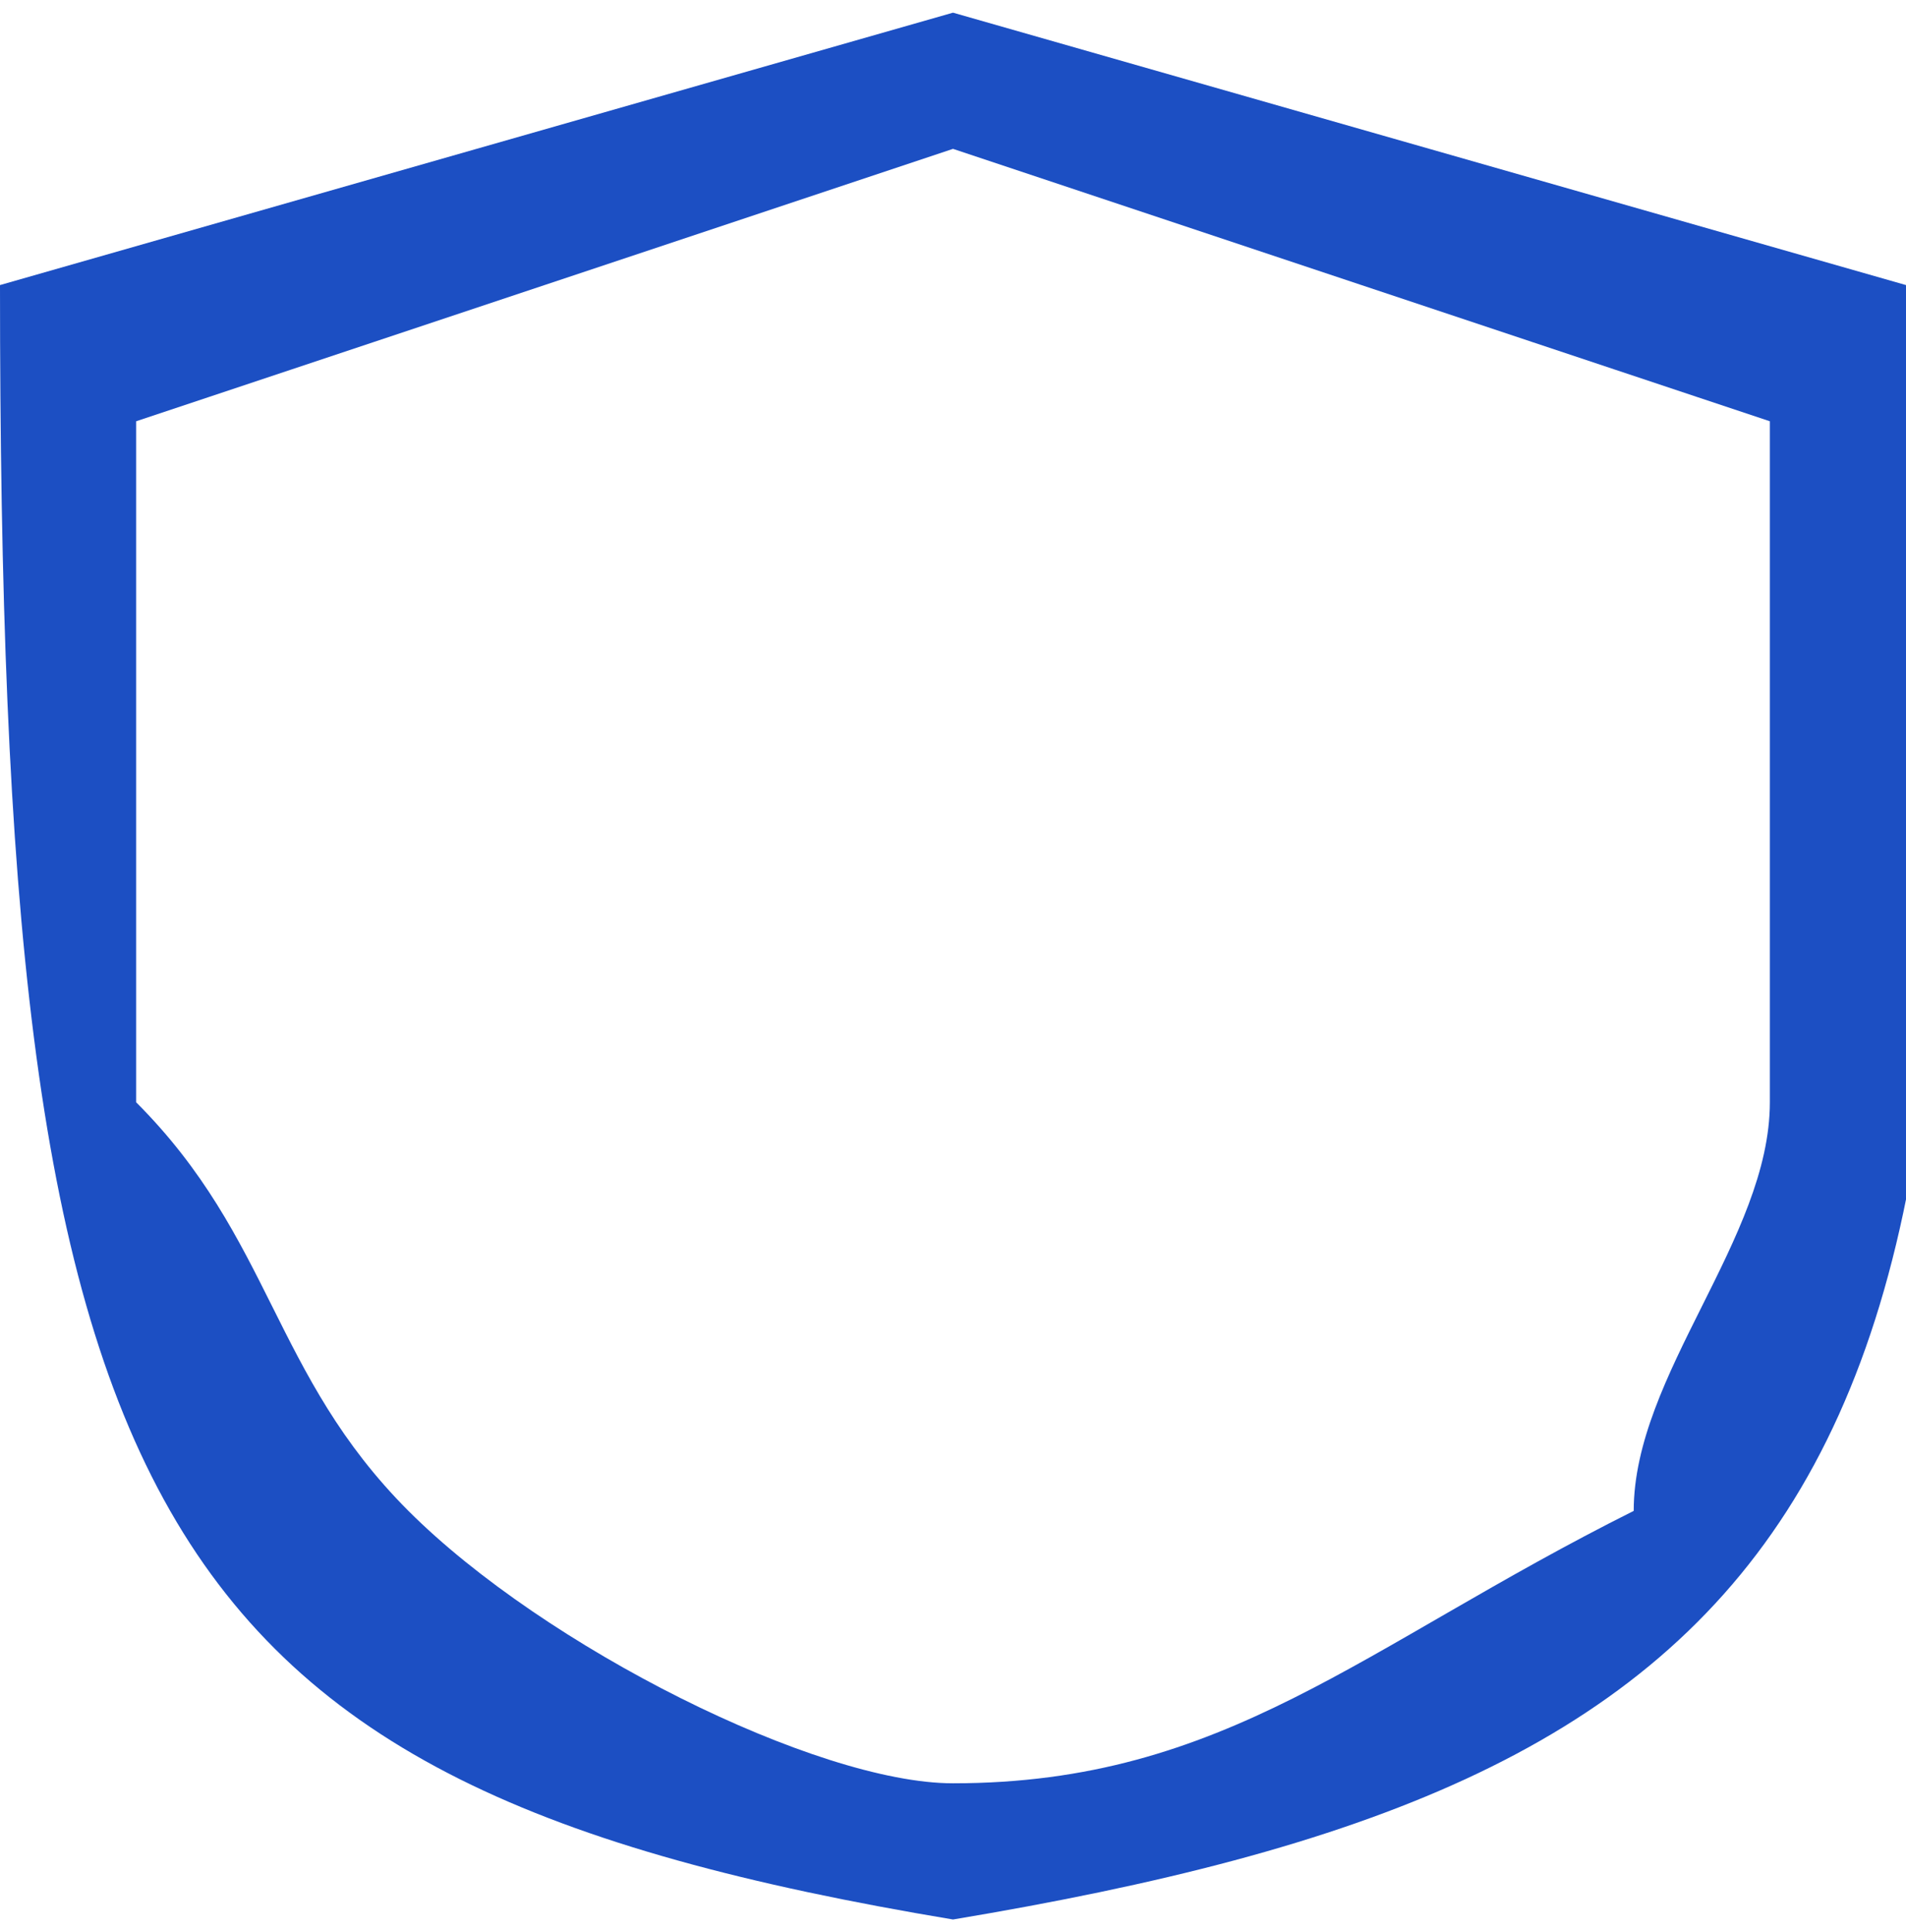 <?xml version="1.0" encoding="UTF-8"?>
<!DOCTYPE svg PUBLIC "-//W3C//DTD SVG 1.1//EN" "http://www.w3.org/Graphics/SVG/1.1/DTD/svg11.dtd">
<!-- Creator: CorelDRAW X7 -->
<svg xmlns="http://www.w3.org/2000/svg" xml:space="preserve" width="0.301in" height="0.305in" version="1.1" style="shape-rendering:geometricPrecision; text-rendering:geometricPrecision; image-rendering:optimizeQuality; fill-rule:evenodd; clip-rule:evenodd"
viewBox="0 0 14 14"
 xmlns:xlink="http://www.w3.org/1999/xlink">
 <defs>
  <style type="text/css">
   <![CDATA[
    .fil0 {fill:#1C4FC3}
   ]]>
  </style>
 </defs>
 <g id="Layer_x0020_1">
  <path class="fil0" d="M7 0l0 0 0 0 0 0 0 0 0 0 0 0 7 2c1,9 -1,11 -7,12l0 0 0 0 0 0 0 0c-6,-1 -7,-3 -7,-12l7 -2zm-6 3c0,1 0,3 0,5 1,1 1,2 2,3 1,1 3,2 4,2l0 0c2,0 3,-1 5,-2 0,-1 1,-2 1,-3 0,-2 0,-4 0,-5l-6 -2 -6 2z"/>
 </g>
</svg>
